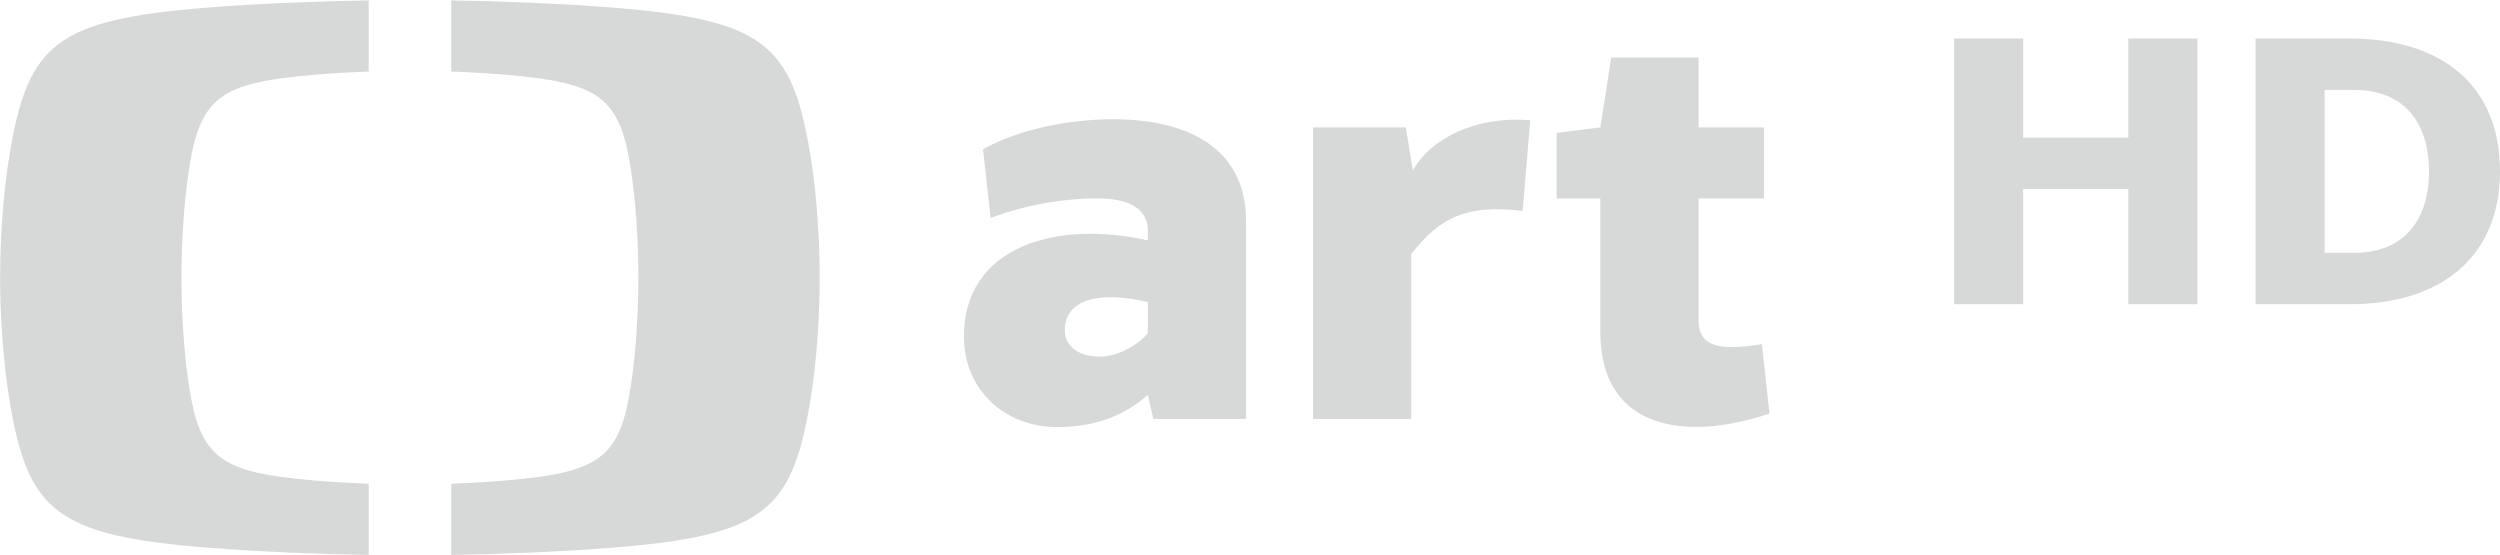<?xml version="1.0" encoding="UTF-8" standalone="no"?>
<!-- Created with Inkscape (http://www.inkscape.org/) -->

<svg
   xmlns:dc="http://purl.org/dc/elements/1.1/"
   xmlns:cc="http://creativecommons.org/ns#"
   xmlns:rdf="http://www.w3.org/1999/02/22-rdf-syntax-ns#"
   xmlns:svg="http://www.w3.org/2000/svg"
   xmlns="http://www.w3.org/2000/svg"
   xmlns:sodipodi="http://sodipodi.sourceforge.net/DTD/sodipodi-0.dtd"
   xmlns:inkscape="http://www.inkscape.org/namespaces/inkscape"
   height="170.983"
   width="770.604"
   version="1.1"
   id="svg18"
   sodipodi:docname="CT Art HD.svg"
   inkscape:version="0.92.0 r15299">
  <sodipodi:namedview
     pagecolor="#ffffff"
     bordercolor="#666666"
     borderopacity="1"
     objecttolerance="10"
     gridtolerance="10"
     guidetolerance="10"
     inkscape:pageopacity="0"
     inkscape:pageshadow="2"
     inkscape:window-width="1920"
     inkscape:window-height="1017"
     id="namedview20"
     showgrid="false"
     inkscape:zoom="0.47333333"
     inkscape:cx="-43.309597"
     inkscape:cy="94.017869"
     inkscape:window-x="-8"
     inkscape:window-y="-8"
     inkscape:window-maximized="1"
     inkscape:current-layer="svg18"
     fit-margin-top="0"
     fit-margin-left="0"
     fit-margin-right="0"
     fit-margin-bottom="0" />
  <defs
     id="defs2" />
  <g
     transform="matrix(0.909,0,0,0.909,87.018,338.273)"
     id="g16"
     style="fill:#d7d8d8;fill-opacity:1;fill-rule:nonzero">
    <path
       d="m -92.354,-320.53 c -2.582,15.266 -3.342,31.494 -3.342,42.532 0,11.038 0.759,27.266 3.342,42.532 6.202,36.633 15.722,44.937 66.759,49.013 18.532,1.494 38.608,2.203 54.886,2.481 v -24.152 c -7.721,-0.278 -16.329,-0.785 -24.405,-1.646 -28.456,-3.038 -33.772,-9.215 -37.215,-36.557 -1.443,-11.342 -1.873,-23.443 -1.873,-31.646 0,-8.228 0.43,-20.329 1.873,-31.722 3.443,-27.316 8.759,-33.494 37.215,-36.532 8.076,-0.861 16.684,-1.367 24.405,-1.646 v -24.127 c -16.278,0.253 -36.354,0.987 -54.886,2.456 -51.038,4.076 -60.557,12.354 -66.759,49.013"
       id="path6"
       style="fill:#d7d8d8;fill-opacity:1"
       inkscape:connector-curvature="0" />
    <path
       d="m 112.16,-369.55 c -18.532,-1.468 -38.608,-2.203 -54.886,-2.456 v 24.127 c 7.696,0.278 16.329,0.785 24.405,1.646 28.456,3.038 33.772,9.215 37.215,36.557 1.418,11.392 1.848,23.468 1.848,31.696 0,8.203 -0.43,20.304 -1.848,31.671 -3.443,27.316 -8.759,33.494 -37.215,36.532 -8.076,0.861 -16.709,1.392 -24.405,1.671 v 24.127 c 16.278,-0.253 36.354,-0.987 54.886,-2.456 51.038,-4.101 60.557,-12.38 66.759,-49.038 2.557,-15.266 3.317,-31.494 3.317,-42.532 0,-11.013 -0.759,-27.266 -3.317,-42.532 -6.202,-36.633 -15.722,-44.911 -66.759,-49.013"
       id="path8"
       style="fill:#d7d8d8;fill-opacity:1"
       inkscape:connector-curvature="0" />
    <path
       d="m 501.72,-255.45 c -15.19,2.582 -21.468,0.38 -21.468,-7.949 v -41.468 h 22.203 v -24.076 h -22.203 v -23.671 h -29.62 l -3.696,23.671 -14.81,1.873 v 22.203 h 14.81 v 45.165 c 0,34.608 30.911,36.835 57.367,27.772 l -2.582,-23.519 z"
       id="path10"
       style="fill:#d7d8d8;fill-opacity:1"
       inkscape:connector-curvature="0" />
    <path
       d="m 383.38,-314.3 -2.405,-14.633 h -31.468 v 98.861 h 33.316 v -55.899 c 9.823,-12.785 19.24,-16.861 37.772,-14.633 l 2.582,-30.734 c -18.152,-1.646 -33.873,6.127 -39.797,17.038"
       id="path12"
       style="fill:#d7d8d8;fill-opacity:1"
       inkscape:connector-curvature="0" />
    <path
       d="m 281.84,-331.7 c -15.924,0 -32.759,3.696 -44.228,10.177 l 2.582,23.316 c 13.519,-5.165 27.013,-6.658 36.101,-6.658 10.734,0 17.215,3.342 17.215,11.114 v 3.139 c -31.114,-7.038 -62.38,2.051 -62.38,32.582 0,18.127 13.873,30.709 31.646,30.709 12.582,0 22.582,-3.696 30.734,-10.911 l 1.848,8.152 h 31.468 v -67.013 c 0,-25.899 -21.468,-34.608 -44.987,-34.608 m 11.671,72.557 c -3.519,4.253 -10.557,7.949 -16.304,7.949 -6.658,0 -11.848,-3.139 -11.848,-9.063 0,-9.063 9.443,-13.873 28.152,-9.443 v 10.557 z"
       id="path14"
       style="fill:#d7d8d8;fill-opacity:1"
       inkscape:connector-curvature="0" />
  </g>
  <path
     style="fill:#d7d8d8;fill-opacity:1;fill-rule:nonzero"
     inkscape:connector-curvature="0"
     id="path8-1"
     d="M 656.033,58.267 V 93.771 h 21.275 V 11.871 h -21.275 v 30.554 h -32.419 v -30.554 h -21.275 V 93.771 h 21.275 V 58.267 Z m 39.211,35.504 h 28.965 c 28.09,0 46.395,-14.483 46.395,-40.961 0,-26.709 -18.19,-40.938 -46.395,-40.938 h -28.965 V 93.772 Z m 21.298,-66.059 h 9.141 c 14.483,0 23.025,9.141 23.025,25.097 0,15.979 -8.542,25.12 -23.025,25.12 h -9.141 z" />
</svg>
